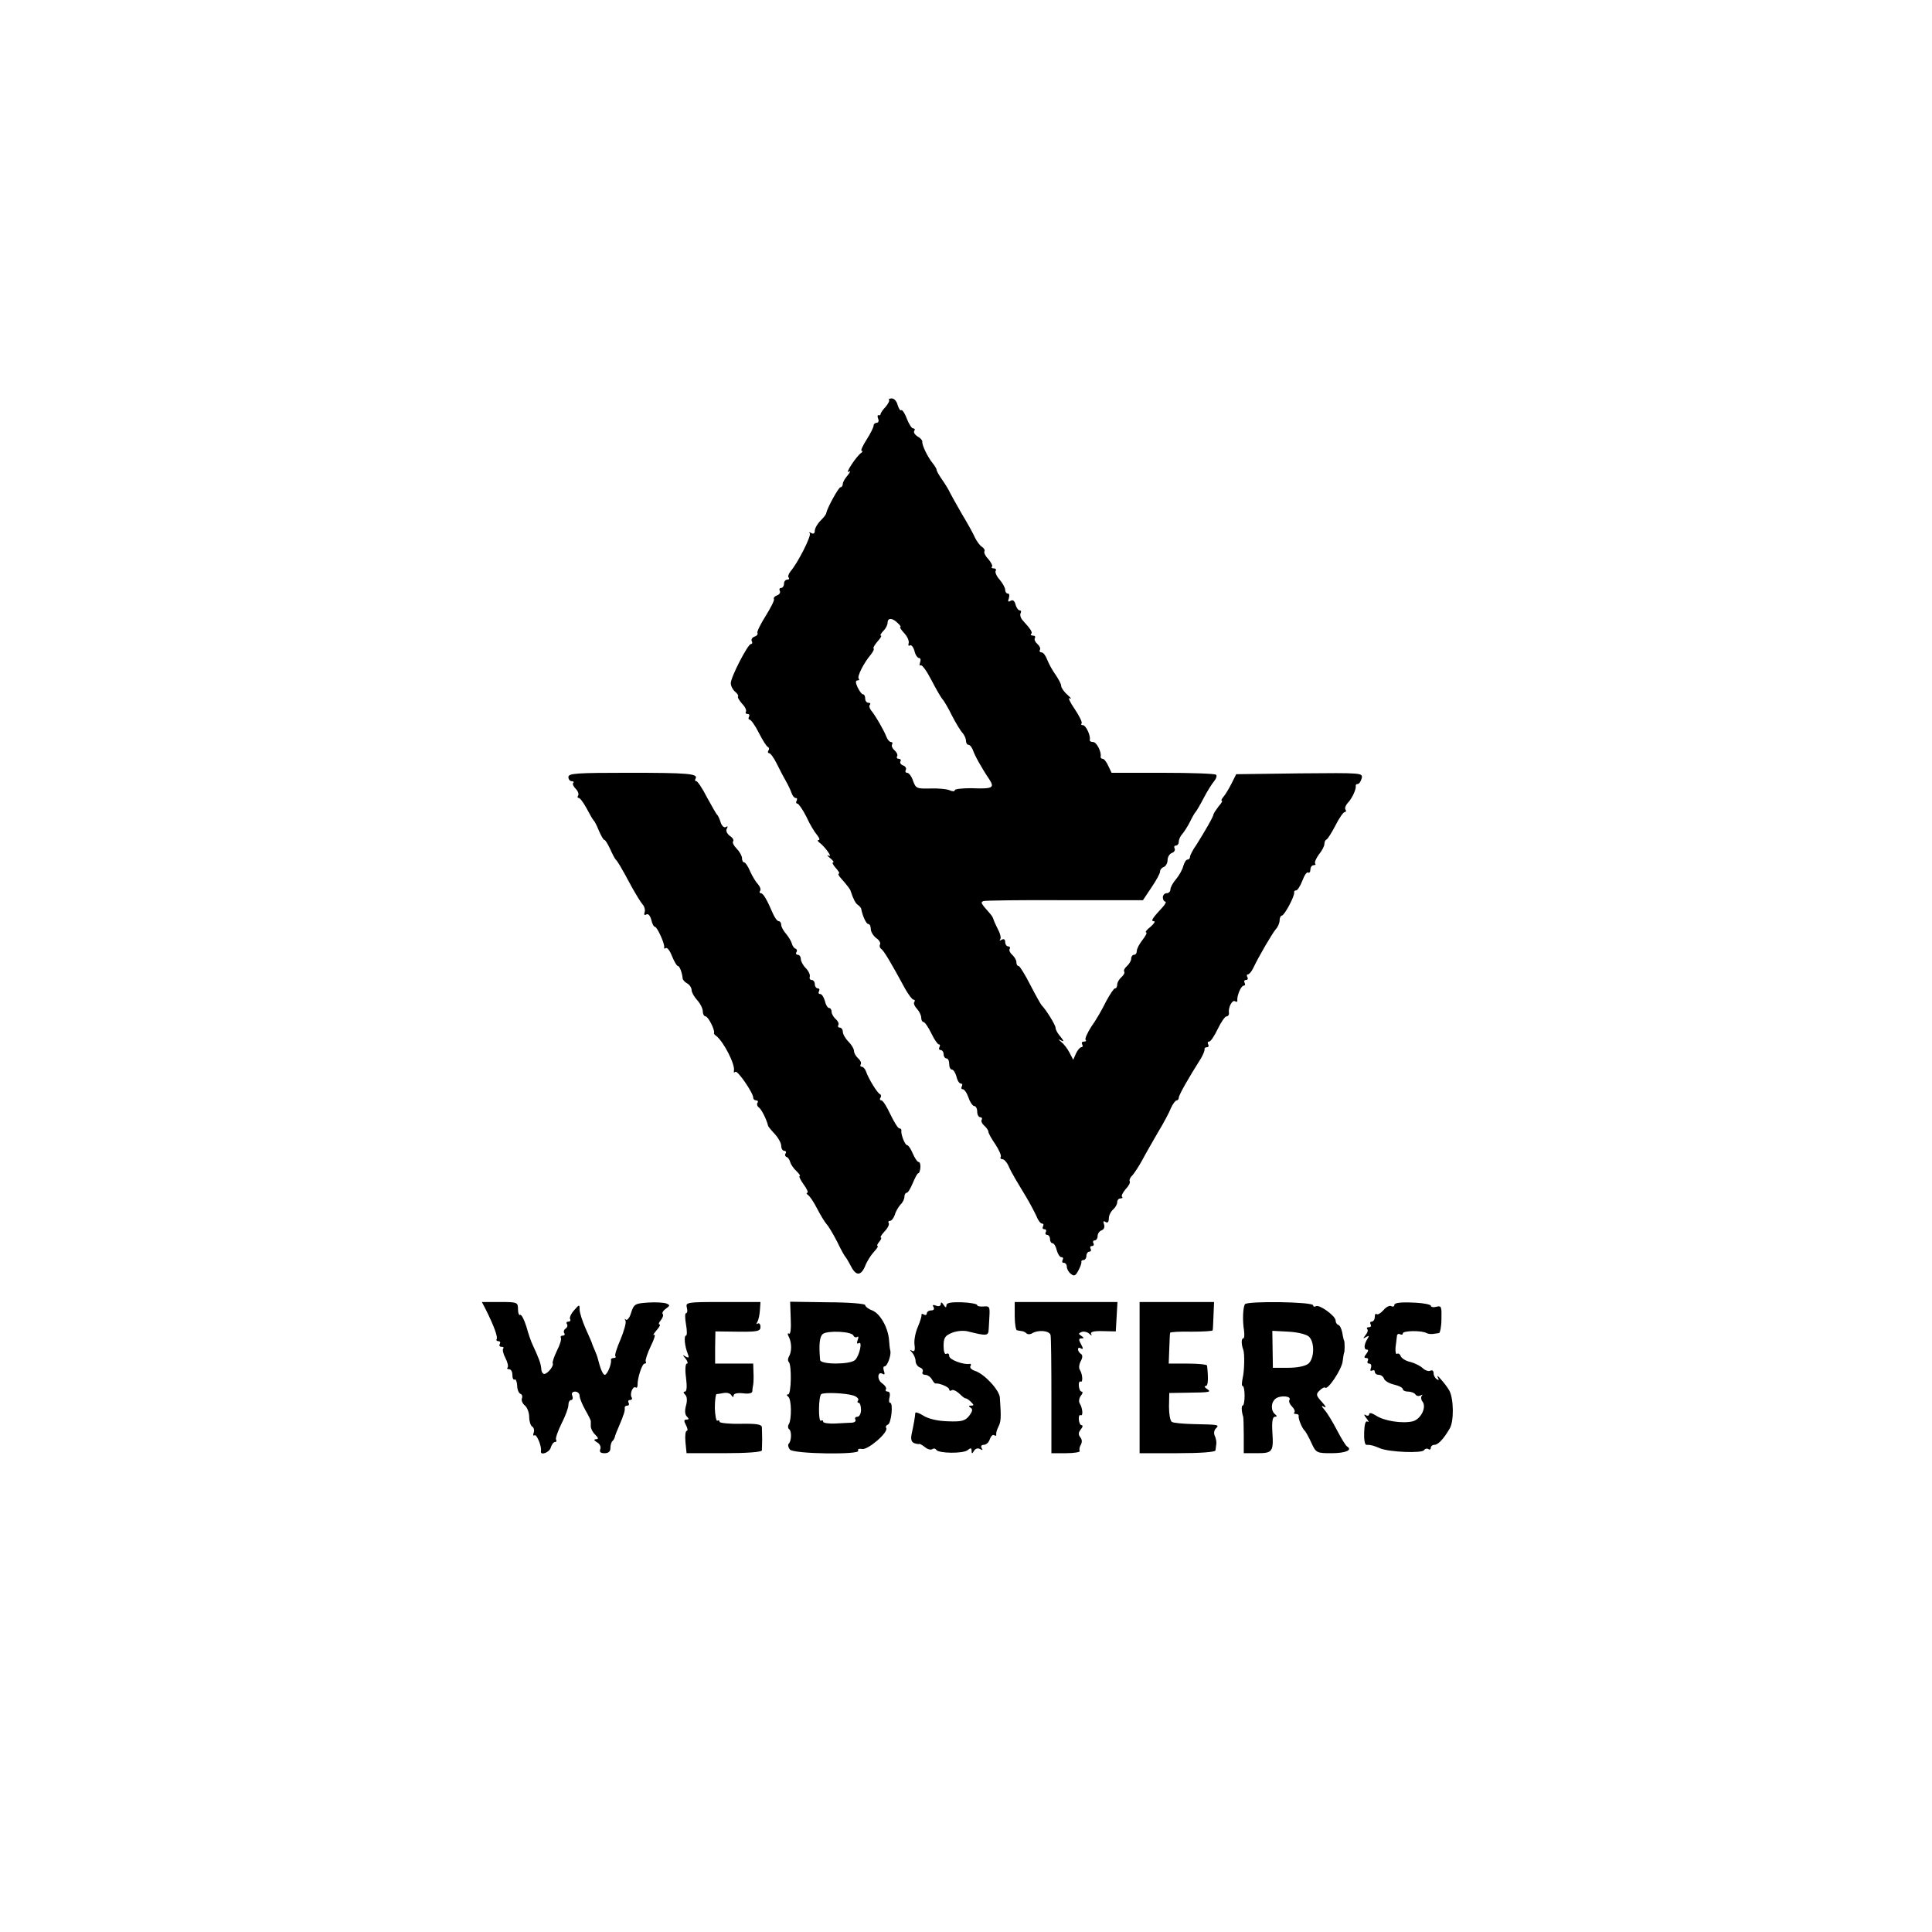 <?xml version="1.0" standalone="no"?>
<!DOCTYPE svg PUBLIC "-//W3C//DTD SVG 20010904//EN"
 "http://www.w3.org/TR/2001/REC-SVG-20010904/DTD/svg10.dtd">
<svg version="1.0" xmlns="http://www.w3.org/2000/svg"
 width="690pt" height="690pt" viewBox="0 0 690 690"
 preserveAspectRatio="xMidYMid meet">
<g transform="translate(0,690) scale(0.1,-0.1)"
fill="#000000" stroke="none">
<path d="M3175 5472 c3 -3 -3 -14 -12 -25 -10 -10 -18 -22 -18 -26 0 -3 -3 -5
-7 -4 -4 2 -5 -4 -2 -12 4 -8 1 -15 -5 -15 -6 0 -11 -5 -11 -10 0 -6 -11 -28
-25 -50 -14 -22 -22 -40 -18 -40 5 0 4 -4 -2 -8 -17 -12 -58 -75 -44 -67 8 5
6 0 -3 -12 -10 -11 -18 -25 -18 -31 0 -7 -4 -12 -8 -12 -7 0 -47 -73 -51 -92
0 -5 -10 -17 -21 -28 -11 -11 -20 -27 -20 -36 0 -9 -5 -12 -12 -8 -7 4 -10 4
-6 -1 7 -7 -42 -105 -69 -136 -7 -9 -10 -19 -6 -22 3 -4 1 -7 -5 -7 -7 0 -12
-7 -12 -15 0 -8 -5 -15 -11 -15 -5 0 -7 -5 -4 -10 3 -6 -1 -13 -9 -16 -9 -3
-14 -9 -12 -13 3 -4 -11 -31 -29 -60 -19 -30 -32 -57 -30 -61 3 -5 -2 -11 -11
-14 -8 -3 -12 -10 -9 -16 3 -5 2 -10 -3 -10 -11 0 -72 -118 -72 -140 0 -10 7
-23 15 -30 9 -7 13 -15 11 -17 -3 -3 4 -14 14 -26 11 -11 17 -24 14 -29 -3 -4
0 -8 6 -8 6 0 8 -4 5 -10 -3 -5 -2 -10 2 -10 5 0 20 -21 33 -47 14 -27 28 -50
33 -51 4 -2 5 -8 1 -13 -3 -5 -1 -9 3 -9 5 0 17 -17 27 -37 10 -21 25 -49 33
-63 8 -14 17 -33 20 -42 3 -10 10 -18 15 -18 5 0 6 -4 3 -10 -3 -5 -2 -10 3
-10 4 0 19 -21 32 -47 12 -27 30 -56 38 -65 8 -10 11 -18 6 -18 -5 0 -4 -4 1
-8 21 -15 50 -56 35 -48 -8 4 -6 0 4 -8 11 -9 16 -16 11 -16 -4 0 0 -9 10 -20
10 -11 15 -20 11 -20 -4 0 -1 -7 6 -15 23 -26 34 -40 36 -47 9 -28 17 -44 26
-50 6 -4 12 -11 12 -15 5 -26 18 -53 25 -53 5 0 9 -8 9 -18 0 -10 9 -24 19
-32 11 -7 17 -18 14 -23 -3 -5 -1 -12 4 -16 9 -5 34 -47 86 -143 12 -21 25
-38 29 -38 5 0 7 -4 3 -9 -3 -5 2 -16 10 -24 8 -9 15 -23 15 -31 0 -9 4 -16 8
-16 5 0 17 -18 28 -40 10 -22 23 -40 27 -40 5 0 5 -4 2 -10 -3 -5 -1 -10 4
-10 6 0 11 -7 11 -15 0 -8 5 -15 10 -15 6 0 10 -9 10 -20 0 -11 4 -20 10 -20
5 0 12 -11 16 -25 3 -14 10 -25 16 -25 5 0 6 -4 3 -10 -3 -5 -2 -10 3 -10 6 0
15 -13 21 -30 5 -16 15 -30 20 -30 6 0 11 -9 11 -20 0 -11 5 -20 11 -20 5 0 8
-4 5 -9 -3 -5 1 -14 9 -21 8 -7 15 -17 15 -22 0 -5 11 -25 25 -45 13 -20 22
-40 19 -45 -3 -4 0 -8 6 -8 6 0 15 -10 21 -22 5 -13 17 -34 25 -48 8 -14 26
-43 39 -65 13 -22 29 -52 36 -67 6 -16 15 -28 21 -28 5 0 6 -4 3 -10 -3 -6 -1
-10 5 -10 6 0 8 -5 5 -10 -3 -5 -1 -10 4 -10 6 0 11 -7 11 -15 0 -8 4 -15 9
-15 5 0 12 -11 15 -25 4 -14 11 -25 17 -25 6 0 7 -4 4 -10 -3 -6 -1 -10 4 -10
6 0 11 -6 11 -14 0 -7 6 -19 14 -25 12 -10 17 -8 27 11 7 13 12 26 11 31 -1 4
2 7 8 7 5 0 10 7 10 15 0 8 5 15 11 15 5 0 7 5 4 10 -3 6 -1 10 5 10 6 0 8 5
5 10 -3 5 -1 10 4 10 6 0 11 7 11 15 0 9 6 18 14 21 9 3 12 12 9 21 -4 11 -2
14 5 9 8 -5 12 0 12 12 0 11 7 25 15 32 8 7 15 19 15 26 0 8 5 14 12 14 6 0 9
3 5 6 -3 3 3 15 13 27 11 11 17 23 15 28 -3 4 1 14 9 21 7 8 23 32 35 54 11
21 37 66 56 99 20 33 41 72 47 88 7 15 16 27 20 27 4 0 8 4 8 10 0 9 34 69 79
140 8 14 14 28 13 33 -1 4 3 7 9 7 5 0 7 5 4 10 -3 6 -2 10 3 10 6 0 19 20 31
45 12 25 26 45 31 45 6 0 10 6 9 13 -3 19 12 48 22 41 5 -3 9 -2 8 3 -2 16 13
53 23 53 5 0 6 5 3 10 -3 6 -1 10 5 10 6 0 8 5 5 10 -3 6 -3 10 2 10 4 0 13
10 19 23 21 44 67 122 80 138 8 8 14 23 14 32 0 9 4 17 8 17 9 0 47 71 44 83
-1 4 2 7 7 7 5 0 15 16 22 34 7 19 16 33 21 30 4 -3 8 2 8 10 0 9 5 16 12 16
6 0 8 3 5 6 -3 4 3 18 13 32 11 13 20 30 20 38 0 7 3 14 8 16 4 2 18 24 32 51
13 26 28 47 33 47 4 0 6 4 2 9 -3 5 1 15 8 23 15 15 31 49 29 61 -1 4 2 7 7 7
5 0 11 9 14 20 5 20 2 20 -221 18 l-227 -3 -16 -32 c-9 -18 -22 -40 -29 -48
-7 -8 -10 -15 -6 -15 3 0 -2 -9 -12 -20 -9 -12 -17 -24 -18 -28 0 -8 -31 -61
-61 -109 -13 -18 -23 -38 -23 -43 0 -6 -4 -10 -9 -10 -5 0 -11 -10 -15 -23 -3
-13 -15 -34 -26 -47 -11 -13 -20 -29 -20 -37 0 -7 -6 -13 -13 -13 -8 0 -14 -7
-14 -15 0 -8 4 -15 9 -15 4 0 0 -9 -9 -19 -39 -42 -44 -51 -32 -51 6 0 1 -9
-12 -20 -13 -10 -20 -19 -16 -20 5 0 -1 -12 -12 -26 -12 -15 -21 -33 -21 -40
0 -8 -4 -14 -10 -14 -5 0 -10 -6 -10 -14 0 -7 -7 -19 -15 -26 -8 -7 -13 -16
-10 -20 3 -4 -2 -13 -10 -20 -8 -7 -15 -19 -15 -26 0 -8 -3 -14 -8 -14 -4 0
-18 -21 -32 -47 -13 -27 -36 -67 -52 -89 -15 -23 -24 -44 -21 -48 4 -3 1 -6
-6 -6 -7 0 -9 -4 -6 -10 3 -5 2 -10 -3 -10 -5 0 -13 -10 -19 -22 l-10 -23 -13
25 c-7 14 -20 31 -29 38 -13 11 -13 12 -1 6 11 -6 10 -2 -2 13 -10 11 -18 25
-18 32 0 10 -34 65 -50 81 -3 3 -21 35 -40 72 -19 37 -38 68 -42 68 -5 0 -8 6
-8 14 0 7 -7 19 -15 26 -8 7 -12 16 -9 21 3 5 0 9 -5 9 -6 0 -11 7 -11 16 0 9
-5 12 -12 8 -7 -4 -10 -4 -6 1 4 4 1 20 -8 36 -8 16 -15 32 -16 36 -1 5 -6 13
-12 20 -34 38 -35 41 -23 45 7 2 137 4 290 3 l279 0 30 45 c17 25 31 50 31 57
0 7 6 14 14 17 7 3 13 14 13 25 0 10 7 22 16 25 8 3 12 10 9 16 -3 5 -1 10 4
10 6 0 11 6 11 14 0 8 6 21 13 28 6 7 19 27 27 43 8 17 17 32 20 35 3 3 16 25
29 50 13 25 30 52 38 61 7 9 10 19 6 22 -3 4 -89 7 -190 7 l-183 0 -12 25 c-6
14 -15 25 -20 25 -4 0 -8 3 -7 8 3 18 -15 52 -27 52 -8 0 -13 3 -12 8 4 14
-14 52 -24 52 -6 0 -9 3 -5 6 3 4 -8 27 -25 52 -17 25 -25 42 -17 38 8 -4 4 1
-8 12 -13 11 -23 26 -23 32 0 7 -9 24 -20 40 -11 15 -24 39 -30 54 -5 14 -14
26 -20 26 -6 0 -9 4 -6 9 3 5 -1 14 -9 21 -8 7 -12 16 -9 21 3 5 0 9 -7 9 -7
0 -10 3 -6 6 5 6 0 15 -31 49 -7 8 -10 19 -7 25 3 5 2 10 -3 10 -5 0 -12 9
-15 21 -4 14 -10 18 -18 13 -9 -5 -10 -2 -6 9 3 10 2 17 -3 17 -6 0 -10 6 -10
13 0 8 -9 24 -20 37 -11 12 -17 27 -14 31 3 5 0 9 -7 9 -7 0 -10 3 -6 6 3 3
-3 15 -13 27 -11 11 -17 24 -14 28 2 4 -1 11 -9 16 -7 4 -18 19 -25 33 -6 14
-27 52 -47 85 -19 33 -38 67 -42 75 -3 8 -16 29 -27 45 -12 17 -21 33 -21 37
0 4 -7 15 -15 25 -17 21 -38 64 -36 76 0 5 -7 13 -17 18 -9 6 -15 14 -12 20 4
5 2 9 -4 9 -5 0 -15 16 -22 34 -7 19 -16 33 -20 31 -4 -3 -9 6 -13 18 -3 13
-12 24 -21 24 -8 0 -13 -3 -10 -5z m31 -797 c9 -8 13 -15 9 -15 -3 0 4 -10 15
-22 11 -12 18 -28 15 -36 -2 -7 0 -10 5 -7 5 3 12 -6 16 -20 3 -14 11 -25 16
-25 6 0 7 -7 4 -16 -3 -8 -2 -13 2 -10 5 3 22 -21 38 -52 16 -31 34 -62 39
-68 6 -6 22 -33 35 -60 14 -27 31 -55 38 -62 6 -7 12 -20 12 -28 0 -8 4 -14 9
-14 5 0 11 -8 15 -17 6 -19 30 -63 59 -106 20 -31 13 -35 -65 -32 -32 0 -58
-3 -58 -7 0 -5 -8 -5 -17 -1 -10 5 -41 8 -70 7 -49 -1 -52 0 -62 27 -5 16 -15
29 -21 29 -6 0 -8 5 -5 10 3 6 -1 13 -9 16 -9 3 -13 10 -10 15 3 5 0 9 -6 9
-6 0 -9 4 -6 9 3 5 -1 14 -9 21 -8 7 -12 16 -9 21 3 5 1 9 -4 9 -5 0 -12 8
-16 18 -7 20 -39 76 -55 95 -6 8 -8 17 -4 20 3 4 1 7 -5 7 -7 0 -12 7 -12 15
0 8 -3 15 -7 15 -5 0 -13 11 -20 25 -8 17 -8 25 0 25 6 0 7 3 4 6 -7 7 17 55
43 86 8 10 13 20 10 22 -3 2 4 13 14 25 11 12 16 21 12 21 -4 0 0 7 8 16 9 8
16 22 16 30 0 18 17 18 36 -1z"/>
<path d="M2030 4125 c0 -8 5 -15 12 -15 6 0 9 -3 5 -6 -3 -4 1 -13 9 -21 8 -8
12 -19 9 -24 -4 -5 -2 -9 2 -9 5 0 17 -17 28 -37 11 -21 22 -40 25 -43 4 -3
12 -20 19 -37 8 -18 16 -33 20 -33 3 0 12 -15 20 -32 8 -18 17 -35 20 -38 6
-5 16 -21 58 -99 14 -25 31 -53 38 -61 7 -8 10 -21 7 -29 -3 -8 0 -11 6 -7 7
4 14 -4 18 -19 3 -14 9 -25 13 -25 8 0 36 -62 33 -73 -1 -5 1 -6 6 -3 5 3 15
-10 22 -29 8 -19 17 -35 21 -35 6 0 15 -23 17 -44 0 -5 7 -13 16 -18 9 -5 16
-16 16 -24 0 -8 9 -24 20 -36 11 -12 20 -30 20 -40 0 -10 5 -18 10 -18 9 0 34
-49 30 -59 -1 -2 2 -7 7 -10 27 -20 70 -104 64 -126 -1 -5 1 -7 5 -3 7 8 64
-75 64 -92 0 -6 5 -10 11 -10 5 0 8 -4 4 -9 -3 -5 0 -13 5 -16 9 -6 27 -41 33
-65 0 -3 11 -16 24 -30 13 -14 23 -33 23 -42 0 -10 5 -18 11 -18 5 0 8 -4 5
-9 -4 -5 -2 -11 3 -13 5 -1 11 -10 13 -18 2 -8 12 -23 22 -32 10 -10 16 -18
12 -18 -4 0 2 -13 14 -30 12 -16 18 -30 13 -30 -4 0 -3 -4 3 -8 6 -4 21 -26
32 -48 12 -23 27 -48 34 -56 7 -7 24 -36 38 -63 13 -28 27 -52 30 -55 3 -3 11
-17 19 -32 18 -36 36 -35 51 1 6 16 20 38 31 50 11 12 17 21 13 21 -3 0 -1 7
6 15 7 8 9 15 6 15 -4 0 2 10 13 22 11 11 18 25 15 30 -3 4 -1 8 5 8 5 0 13
10 17 22 3 12 13 28 20 36 8 7 14 20 14 28 0 8 4 14 8 14 5 0 14 16 22 35 8
19 16 35 20 35 3 0 6 9 7 20 1 11 -2 20 -6 20 -5 0 -14 14 -21 30 -7 17 -16
30 -20 30 -8 0 -23 38 -21 53 1 4 -3 7 -7 7 -5 0 -19 23 -32 50 -13 28 -27 50
-32 50 -5 0 -7 4 -4 9 4 5 3 11 -1 13 -10 4 -42 57 -50 81 -3 9 -10 17 -15 17
-5 0 -7 4 -4 9 3 5 -1 14 -9 21 -8 7 -15 19 -15 26 0 8 -9 23 -20 34 -11 11
-20 27 -20 35 0 8 -5 15 -11 15 -5 0 -8 4 -5 9 3 5 -1 14 -9 21 -8 7 -15 19
-15 26 0 8 -4 14 -9 14 -5 0 -12 11 -15 25 -4 14 -11 25 -17 25 -6 0 -7 5 -4
10 3 6 1 10 -4 10 -6 0 -11 7 -11 15 0 8 -5 15 -11 15 -6 0 -9 5 -7 12 2 6 -4
20 -14 30 -10 10 -18 25 -18 33 0 8 -5 15 -11 15 -5 0 -8 4 -5 9 4 5 2 11 -3
13 -5 1 -11 10 -13 18 -2 8 -11 23 -20 34 -10 11 -18 26 -18 33 0 7 -4 13 -9
13 -5 0 -14 12 -21 28 -20 47 -34 72 -43 72 -4 0 -6 4 -2 9 3 5 -1 15 -8 23
-7 7 -20 28 -28 46 -7 17 -17 32 -21 32 -5 0 -8 7 -8 15 0 8 -9 24 -19 34 -11
11 -16 22 -13 26 4 4 -1 13 -12 20 -10 8 -15 19 -10 26 4 7 3 10 -4 5 -6 -3
-14 4 -18 16 -4 13 -9 25 -13 28 -3 3 -19 31 -36 62 -16 32 -34 58 -38 58 -5
0 -6 4 -3 9 11 18 -28 21 -240 21 -184 0 -214 -2 -214 -15z"/>
<path d="M1735 2223 c29 -58 43 -97 39 -105 -3 -4 0 -8 6 -8 6 0 8 -4 5 -10
-3 -5 -1 -10 6 -10 7 0 10 -3 6 -6 -3 -4 0 -19 8 -34 8 -15 11 -30 8 -34 -4
-3 -1 -6 5 -6 7 0 12 -9 12 -21 0 -11 3 -18 8 -16 4 3 8 -7 9 -21 0 -15 6 -28
12 -30 5 -2 8 -9 5 -16 -3 -7 2 -19 11 -26 8 -7 15 -25 15 -41 0 -15 5 -31 11
-34 6 -4 8 -14 5 -22 -3 -8 -2 -12 3 -9 8 5 26 -40 23 -56 -4 -18 30 -6 35 12
3 11 10 20 15 20 5 0 7 4 4 8 -3 5 6 30 19 57 14 27 25 57 25 67 0 10 4 18 10
18 5 0 7 7 4 15 -4 9 0 15 10 15 9 0 16 -7 16 -15 0 -8 9 -30 20 -50 11 -19
20 -37 20 -40 0 -3 0 -11 0 -19 0 -8 7 -22 16 -30 12 -12 12 -16 2 -16 -8 -1
-7 -4 4 -11 10 -5 15 -16 12 -24 -4 -10 0 -15 15 -15 14 0 21 6 21 18 0 10 3
22 8 26 4 4 7 11 8 14 0 4 7 21 14 37 7 17 14 33 15 38 2 4 4 10 5 15 1 4 2
10 1 15 0 4 4 7 10 7 5 0 7 5 4 10 -3 6 -1 10 5 10 6 0 9 4 6 9 -8 12 4 42 14
36 4 -3 7 1 7 8 -1 24 16 77 25 77 5 0 7 3 4 8 -2 4 6 29 18 54 13 26 18 44
12 41 -6 -4 -2 3 8 15 11 12 16 22 11 22 -4 0 -2 7 5 15 7 9 10 18 7 22 -4 3
1 12 11 19 15 11 16 13 1 19 -9 3 -38 5 -65 3 -45 -3 -50 -5 -60 -36 -5 -18
-14 -29 -19 -25 -4 5 -5 3 -1 -4 3 -6 -5 -36 -18 -67 -13 -30 -22 -57 -18 -60
3 -3 0 -6 -6 -6 -7 0 -11 -3 -10 -7 3 -13 -13 -53 -22 -53 -7 0 -16 22 -25 58
-2 8 -7 21 -11 30 -4 9 -8 19 -9 22 0 3 -11 27 -23 54 -12 27 -22 58 -22 69 0
19 -1 19 -20 -3 -11 -12 -17 -27 -14 -31 3 -5 0 -9 -6 -9 -6 0 -9 -4 -5 -9 3
-5 1 -12 -5 -16 -6 -4 -8 -11 -5 -16 4 -5 1 -9 -5 -9 -6 0 -9 -3 -7 -8 3 -4
-3 -25 -14 -46 -10 -21 -17 -41 -15 -45 5 -8 -16 -35 -29 -38 -6 -1 -12 8 -12
20 -2 19 -8 35 -32 87 -4 8 -14 36 -21 62 -8 26 -18 44 -22 42 -4 -3 -8 6 -8
20 0 25 -2 26 -65 26 l-64 0 14 -27z"/>
<path d="M2453 2230 c3 -11 2 -20 -3 -20 -4 0 -4 -18 0 -40 4 -22 4 -40 0 -40
-8 0 -5 -37 6 -64 6 -15 4 -17 -7 -11 -12 8 -12 6 0 -8 7 -9 9 -17 4 -17 -5 0
-7 -21 -3 -50 4 -32 3 -50 -4 -50 -6 0 -6 -4 1 -11 7 -7 8 -21 3 -39 -5 -18
-4 -32 3 -39 8 -8 8 -11 -1 -11 -10 0 -10 -5 -2 -20 6 -11 7 -20 3 -20 -5 0
-7 -18 -5 -40 l4 -40 134 0 c82 0 134 4 135 10 0 6 1 24 1 40 0 17 -1 36 -1
43 -1 10 -20 13 -76 12 -41 -1 -75 3 -75 7 0 5 -4 7 -8 4 -4 -2 -8 18 -9 45 0
27 3 49 6 50 3 0 15 2 26 4 11 2 23 -1 27 -8 5 -8 8 -8 8 -1 0 7 13 10 33 8
22 -3 34 0 34 8 0 7 2 18 3 23 1 6 2 25 1 43 l-1 32 -68 0 -68 0 0 57 1 58 80
-1 c71 -1 81 2 81 17 0 10 -5 15 -10 12 -5 -4 -6 -1 -1 6 4 7 8 26 9 42 l2 29
-134 0 c-129 0 -134 -1 -129 -20z"/>
<path d="M2824 2191 c2 -36 -1 -58 -6 -54 -6 3 -6 -2 0 -13 10 -21 10 -53 -1
-70 -3 -6 -4 -14 0 -18 11 -10 9 -116 -2 -116 -7 0 -6 -3 0 -8 12 -8 13 -81 2
-99 -4 -6 -3 -14 1 -17 10 -6 9 -42 -1 -52 -4 -4 -2 -13 4 -21 14 -16 254 -19
244 -4 -3 6 3 8 14 6 21 -4 95 60 86 75 -3 4 0 10 6 12 12 4 20 78 8 78 -4 0
-5 9 -2 20 3 12 0 20 -6 20 -7 0 -10 4 -7 8 3 5 -3 14 -14 22 -19 13 -16 45 3
33 6 -4 8 0 4 10 -3 10 -3 17 2 17 10 0 24 39 21 55 -2 6 -4 24 -5 41 -4 44
-32 93 -60 104 -14 5 -25 14 -25 19 0 5 -60 10 -134 10 l-134 2 2 -60z m224
-61 c2 -5 8 -8 13 -5 5 4 6 -2 2 -11 -4 -11 -2 -15 4 -11 14 9 3 -44 -13 -60
-17 -17 -124 -17 -125 0 -5 55 -2 84 10 93 17 13 104 9 109 -6z m0 -214 c12
-4 20 -12 17 -17 -4 -5 -3 -9 2 -9 4 0 8 -11 8 -25 0 -14 -6 -25 -13 -25 -7 0
-10 -4 -7 -10 3 -5 -2 -10 -12 -11 -10 0 -37 -2 -60 -3 -24 -1 -43 2 -43 6 0
5 -3 7 -8 4 -10 -6 -9 87 1 95 10 7 86 4 115 -5z"/>
<path d="M3360 2243 c0 -7 -7 -10 -17 -6 -11 4 -14 3 -9 -5 4 -7 1 -12 -8 -12
-9 0 -16 -5 -16 -11 0 -5 -5 -7 -10 -4 -6 4 -10 3 -9 -2 1 -4 -5 -23 -13 -42
-8 -18 -14 -46 -12 -63 3 -21 0 -27 -9 -22 -9 5 -9 4 1 -7 6 -7 12 -21 12 -30
0 -9 7 -20 16 -23 8 -3 12 -10 9 -16 -3 -5 1 -10 9 -10 8 0 19 -7 24 -16 5 -9
11 -16 13 -15 14 2 49 -13 49 -21 0 -5 4 -7 9 -3 5 3 17 -3 27 -12 10 -10 20
-18 23 -17 3 0 12 -6 19 -13 11 -11 11 -13 0 -13 -9 0 -10 -2 -1 -8 8 -5 6
-13 -6 -29 -15 -18 -27 -21 -77 -19 -36 1 -69 9 -86 20 -16 10 -28 14 -29 10
-1 -15 -7 -48 -13 -75 -4 -19 -1 -29 9 -33 8 -3 17 -4 19 -3 1 1 10 -4 19 -11
9 -8 21 -11 26 -8 5 4 12 3 15 -2 8 -13 96 -14 112 -1 11 9 14 8 14 -2 0 -12
2 -12 9 0 5 8 14 10 21 6 9 -5 11 -4 6 3 -4 7 -1 12 8 12 8 0 18 9 21 20 4 11
11 18 16 14 5 -3 8 -2 7 3 -1 4 2 17 8 28 9 18 10 31 5 103 -1 27 -56 86 -89
96 -12 4 -20 12 -16 17 3 5 2 9 -3 8 -22 -4 -73 15 -73 28 0 8 -4 11 -10 8 -6
-4 -10 8 -10 28 0 29 5 37 30 47 17 7 41 9 57 5 67 -17 73 -16 74 7 1 13 2 37
3 54 1 27 -1 30 -21 28 -13 -1 -23 1 -23 5 0 4 -25 9 -55 10 -40 1 -55 -2 -55
-11 0 -9 -3 -9 -10 2 -6 9 -10 11 -10 3z"/>
<path d="M3624 2200 c0 -27 4 -51 8 -51 4 -1 12 -2 17 -3 5 0 13 -4 17 -8 4
-4 12 -4 18 -1 23 15 64 11 68 -5 2 -10 3 -108 3 -219 l0 -203 53 0 c29 0 51
4 48 8 -2 4 -1 14 4 22 5 9 5 19 -2 27 -7 9 -7 17 2 28 7 8 8 15 3 15 -5 0 -9
9 -10 20 -1 11 2 18 6 16 10 -6 8 25 -3 42 -4 7 -2 19 4 27 7 8 8 15 3 15 -5
0 -9 9 -10 20 -1 11 2 18 6 16 9 -6 8 25 -2 41 -5 7 -3 21 3 32 7 13 7 22 0
26 -5 3 -10 11 -10 16 0 6 5 7 11 3 8 -4 8 0 0 15 -9 16 -9 21 1 21 10 0 10 2
0 9 -11 7 -11 9 1 14 8 3 20 0 27 -6 8 -8 11 -8 7 -1 -4 7 9 11 41 10 l47 -1
3 53 3 52 -183 0 -184 0 0 -50z"/>
<path d="M4070 1980 l0 -270 135 0 c83 0 135 4 136 10 1 6 2 16 3 23 1 6 -1
19 -5 28 -5 9 -3 21 3 27 14 14 12 14 -82 16 -36 1 -70 4 -75 8 -6 4 -10 28
-10 55 l1 48 60 1 c88 1 92 2 74 14 -8 5 -10 10 -4 10 9 0 10 25 5 73 -1 4
-32 7 -69 7 l-68 0 2 53 c1 28 2 54 3 57 0 3 35 5 76 4 41 0 76 2 76 5 1 3 2
27 3 54 l2 47 -133 0 -133 0 0 -270z"/>
<path d="M4446 2242 c-7 -12 -9 -59 -3 -94 2 -16 1 -28 -3 -28 -7 0 -7 -21 0
-40 6 -15 4 -79 -2 -102 -3 -16 -4 -28 0 -28 4 0 7 -16 7 -35 0 -19 -3 -35 -7
-35 -5 0 -4 -22 2 -40 1 -3 2 -33 2 -67 l0 -63 48 0 c55 0 59 5 54 78 -2 35 1
52 9 52 8 0 8 3 2 8 -17 13 -17 43 1 57 18 13 58 9 49 -5 -3 -5 1 -15 9 -23 8
-8 12 -17 9 -21 -4 -3 -1 -6 5 -6 7 0 11 -3 10 -7 -2 -10 13 -46 22 -53 3 -3
14 -22 23 -42 17 -37 19 -38 72 -38 50 0 77 11 56 24 -5 3 -21 29 -36 58 -15
29 -35 62 -44 72 -13 15 -13 18 -1 11 8 -4 4 4 -9 18 -21 23 -22 28 -8 41 8 8
17 13 20 10 9 -9 58 64 62 93 2 15 4 29 5 31 3 3 3 41 0 45 -1 1 -4 13 -6 27
-3 14 -9 27 -14 28 -6 2 -10 9 -10 16 0 16 -58 58 -70 51 -6 -3 -10 -2 -10 3
0 13 -236 16 -244 4z m229 -116 c21 -20 19 -78 -2 -96 -11 -9 -39 -15 -73 -15
l-54 0 -1 66 -1 66 58 -3 c35 -2 65 -10 73 -18z"/>
<path d="M4980 2240 c0 -6 -5 -8 -11 -5 -5 4 -18 -2 -28 -14 -10 -11 -21 -18
-25 -14 -3 3 -6 -1 -6 -10 0 -9 -5 -17 -11 -17 -5 0 -7 -4 -4 -10 3 -5 1 -10
-6 -10 -7 0 -9 -3 -6 -7 4 -3 1 -13 -6 -21 -10 -13 -9 -14 2 -7 11 6 12 5 5
-6 -13 -21 -14 -39 -2 -39 6 0 5 -6 -2 -15 -9 -11 -9 -15 -1 -15 7 0 9 -4 6
-10 -3 -5 -1 -10 5 -10 7 0 9 -7 6 -16 -3 -8 -2 -12 4 -9 6 3 10 1 10 -4 0 -6
6 -11 14 -11 8 0 16 -6 19 -14 3 -8 19 -17 36 -21 17 -4 31 -11 31 -16 0 -5 9
-9 19 -9 11 0 23 -5 26 -10 4 -6 12 -7 18 -4 7 4 9 4 5 -1 -4 -4 -3 -14 2 -20
16 -20 -5 -63 -34 -71 -37 -9 -102 1 -131 20 -14 9 -25 12 -25 6 0 -6 -6 -8
-12 -4 -8 5 -7 0 2 -11 8 -10 10 -16 4 -12 -7 4 -11 -9 -12 -38 -1 -25 2 -45
8 -45 16 0 24 -2 50 -13 33 -13 148 -18 156 -6 3 5 10 7 15 4 5 -4 9 -1 9 4 0
6 6 11 13 11 13 0 33 21 55 59 15 26 14 106 -2 135 -6 11 -20 29 -30 40 -10
12 -15 15 -11 7 5 -9 4 -12 -3 -7 -7 4 -12 14 -12 22 0 8 -5 12 -11 9 -5 -4
-18 0 -27 8 -9 9 -30 19 -45 23 -16 3 -31 13 -34 20 -3 8 -9 12 -13 9 -5 -3
-7 7 -6 22 2 16 4 34 5 41 0 7 6 10 11 7 6 -3 10 -2 10 3 0 10 68 11 85 1 6
-3 16 -4 23 -3 6 1 16 2 21 3 4 0 9 23 9 50 1 44 0 49 -18 44 -11 -3 -20 -1
-20 4 0 4 -29 10 -65 11 -42 2 -65 -1 -65 -8z"/>
</g>
</svg>
